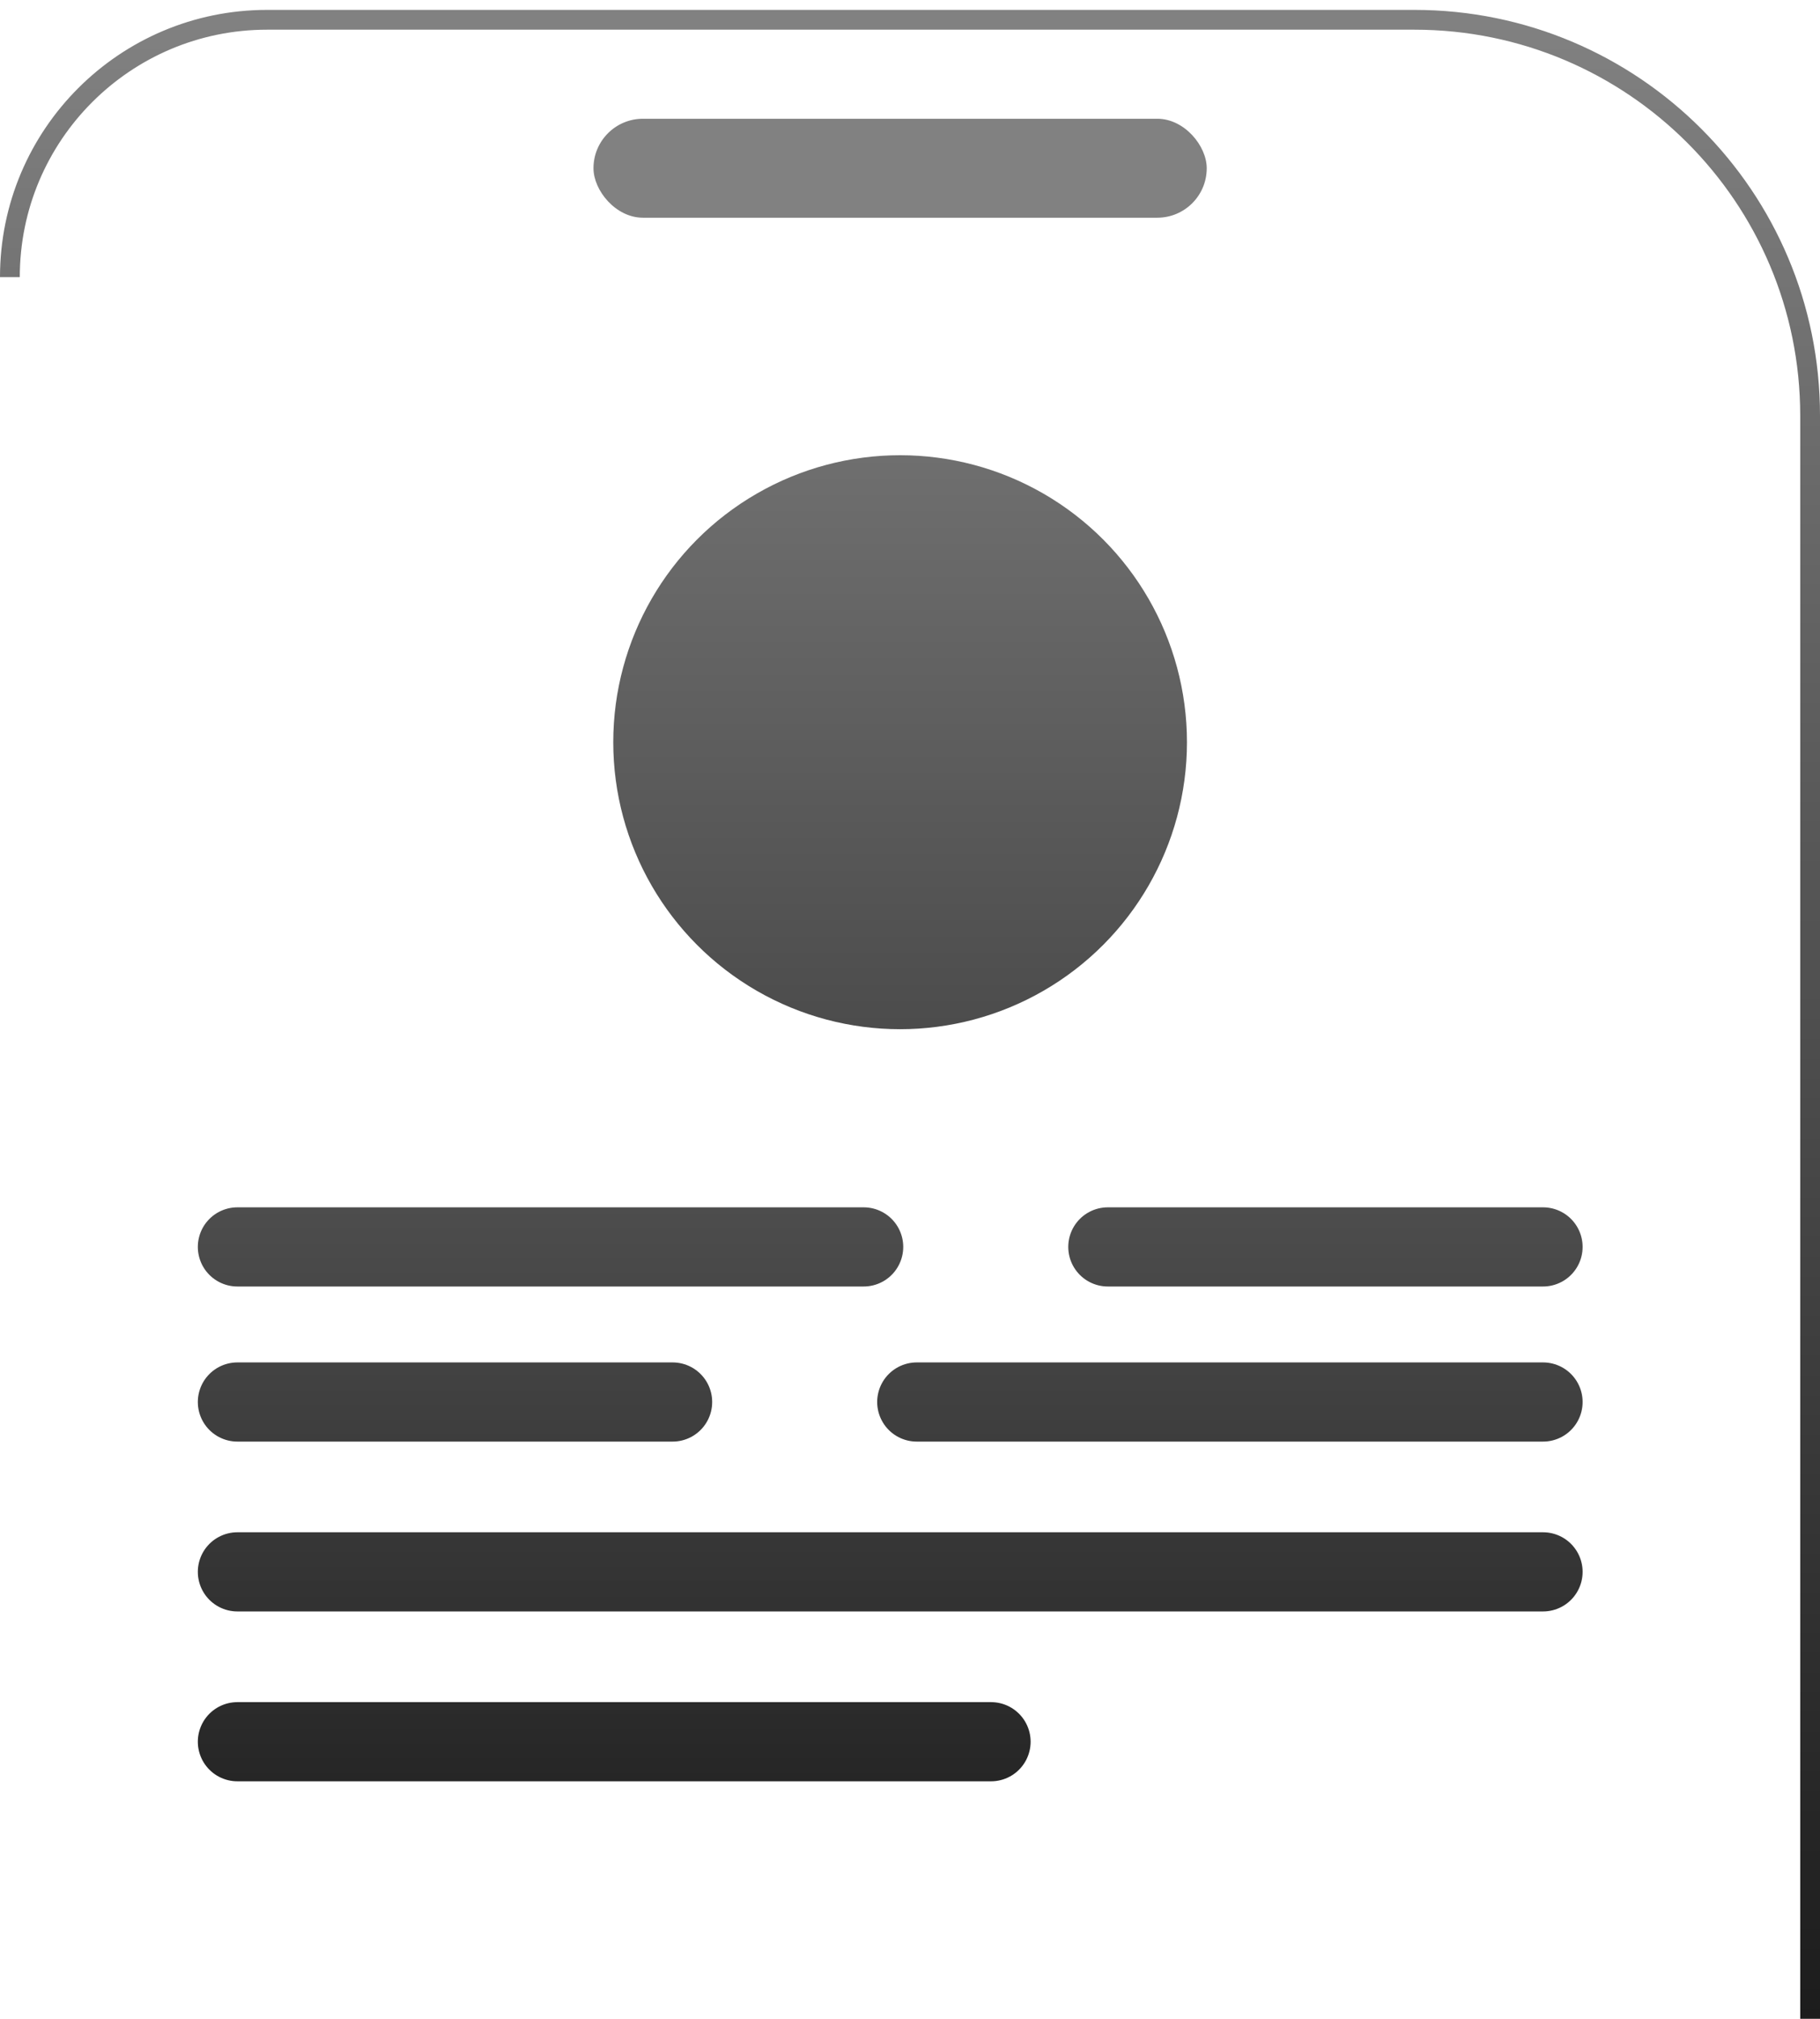 <svg viewBox="0 0 92 102" fill="none" xmlns="http://www.w3.org/2000/svg">
  <path d="M12 63H43.658M12 70.836H34M12 79.418H78M12 88H50.097M56 63H78M46.341 70.836H78" stroke="url(#paint0_linear_92_323)" stroke-width="4" stroke-linecap="round"/>
  <path d="M0.5 14V14C0.5 6.82 6.32 1 13.5 1H71.5C82.546 1 91.5 9.954 91.5 21V102" stroke="url(#paint1_linear_92_323)"/>
  <circle cx="45.5" cy="37.5" r="14.5" fill="url(#paint2_linear_92_323)"/>
  <rect x="30" y="6" width="31" height="5" rx="2.5" fill="#818181"/>
  <defs>
    <linearGradient id="paint0_linear_92_323" x1="44.324" y1="22.255" x2="44.324" y2="97.392" gradientUnits="userSpaceOnUse">
      <stop stop-color="#818181"/>
      <stop offset="1" stop-color="#1C1C1C"/>
    </linearGradient>
    <linearGradient id="paint1_linear_92_323" x1="46" y1="1" x2="46" y2="102" gradientUnits="userSpaceOnUse">
      <stop stop-color="#818181"/>
      <stop offset="1" stop-color="#1C1C1C"/>
    </linearGradient>
    <linearGradient id="paint2_linear_92_323" x1="45.203" y1="8.097" x2="45.203" y2="91.472" gradientUnits="userSpaceOnUse">
      <stop stop-color="#818181"/>
      <stop offset="1" stop-color="#1C1C1C"/>
    </linearGradient>
  </defs>
</svg>
